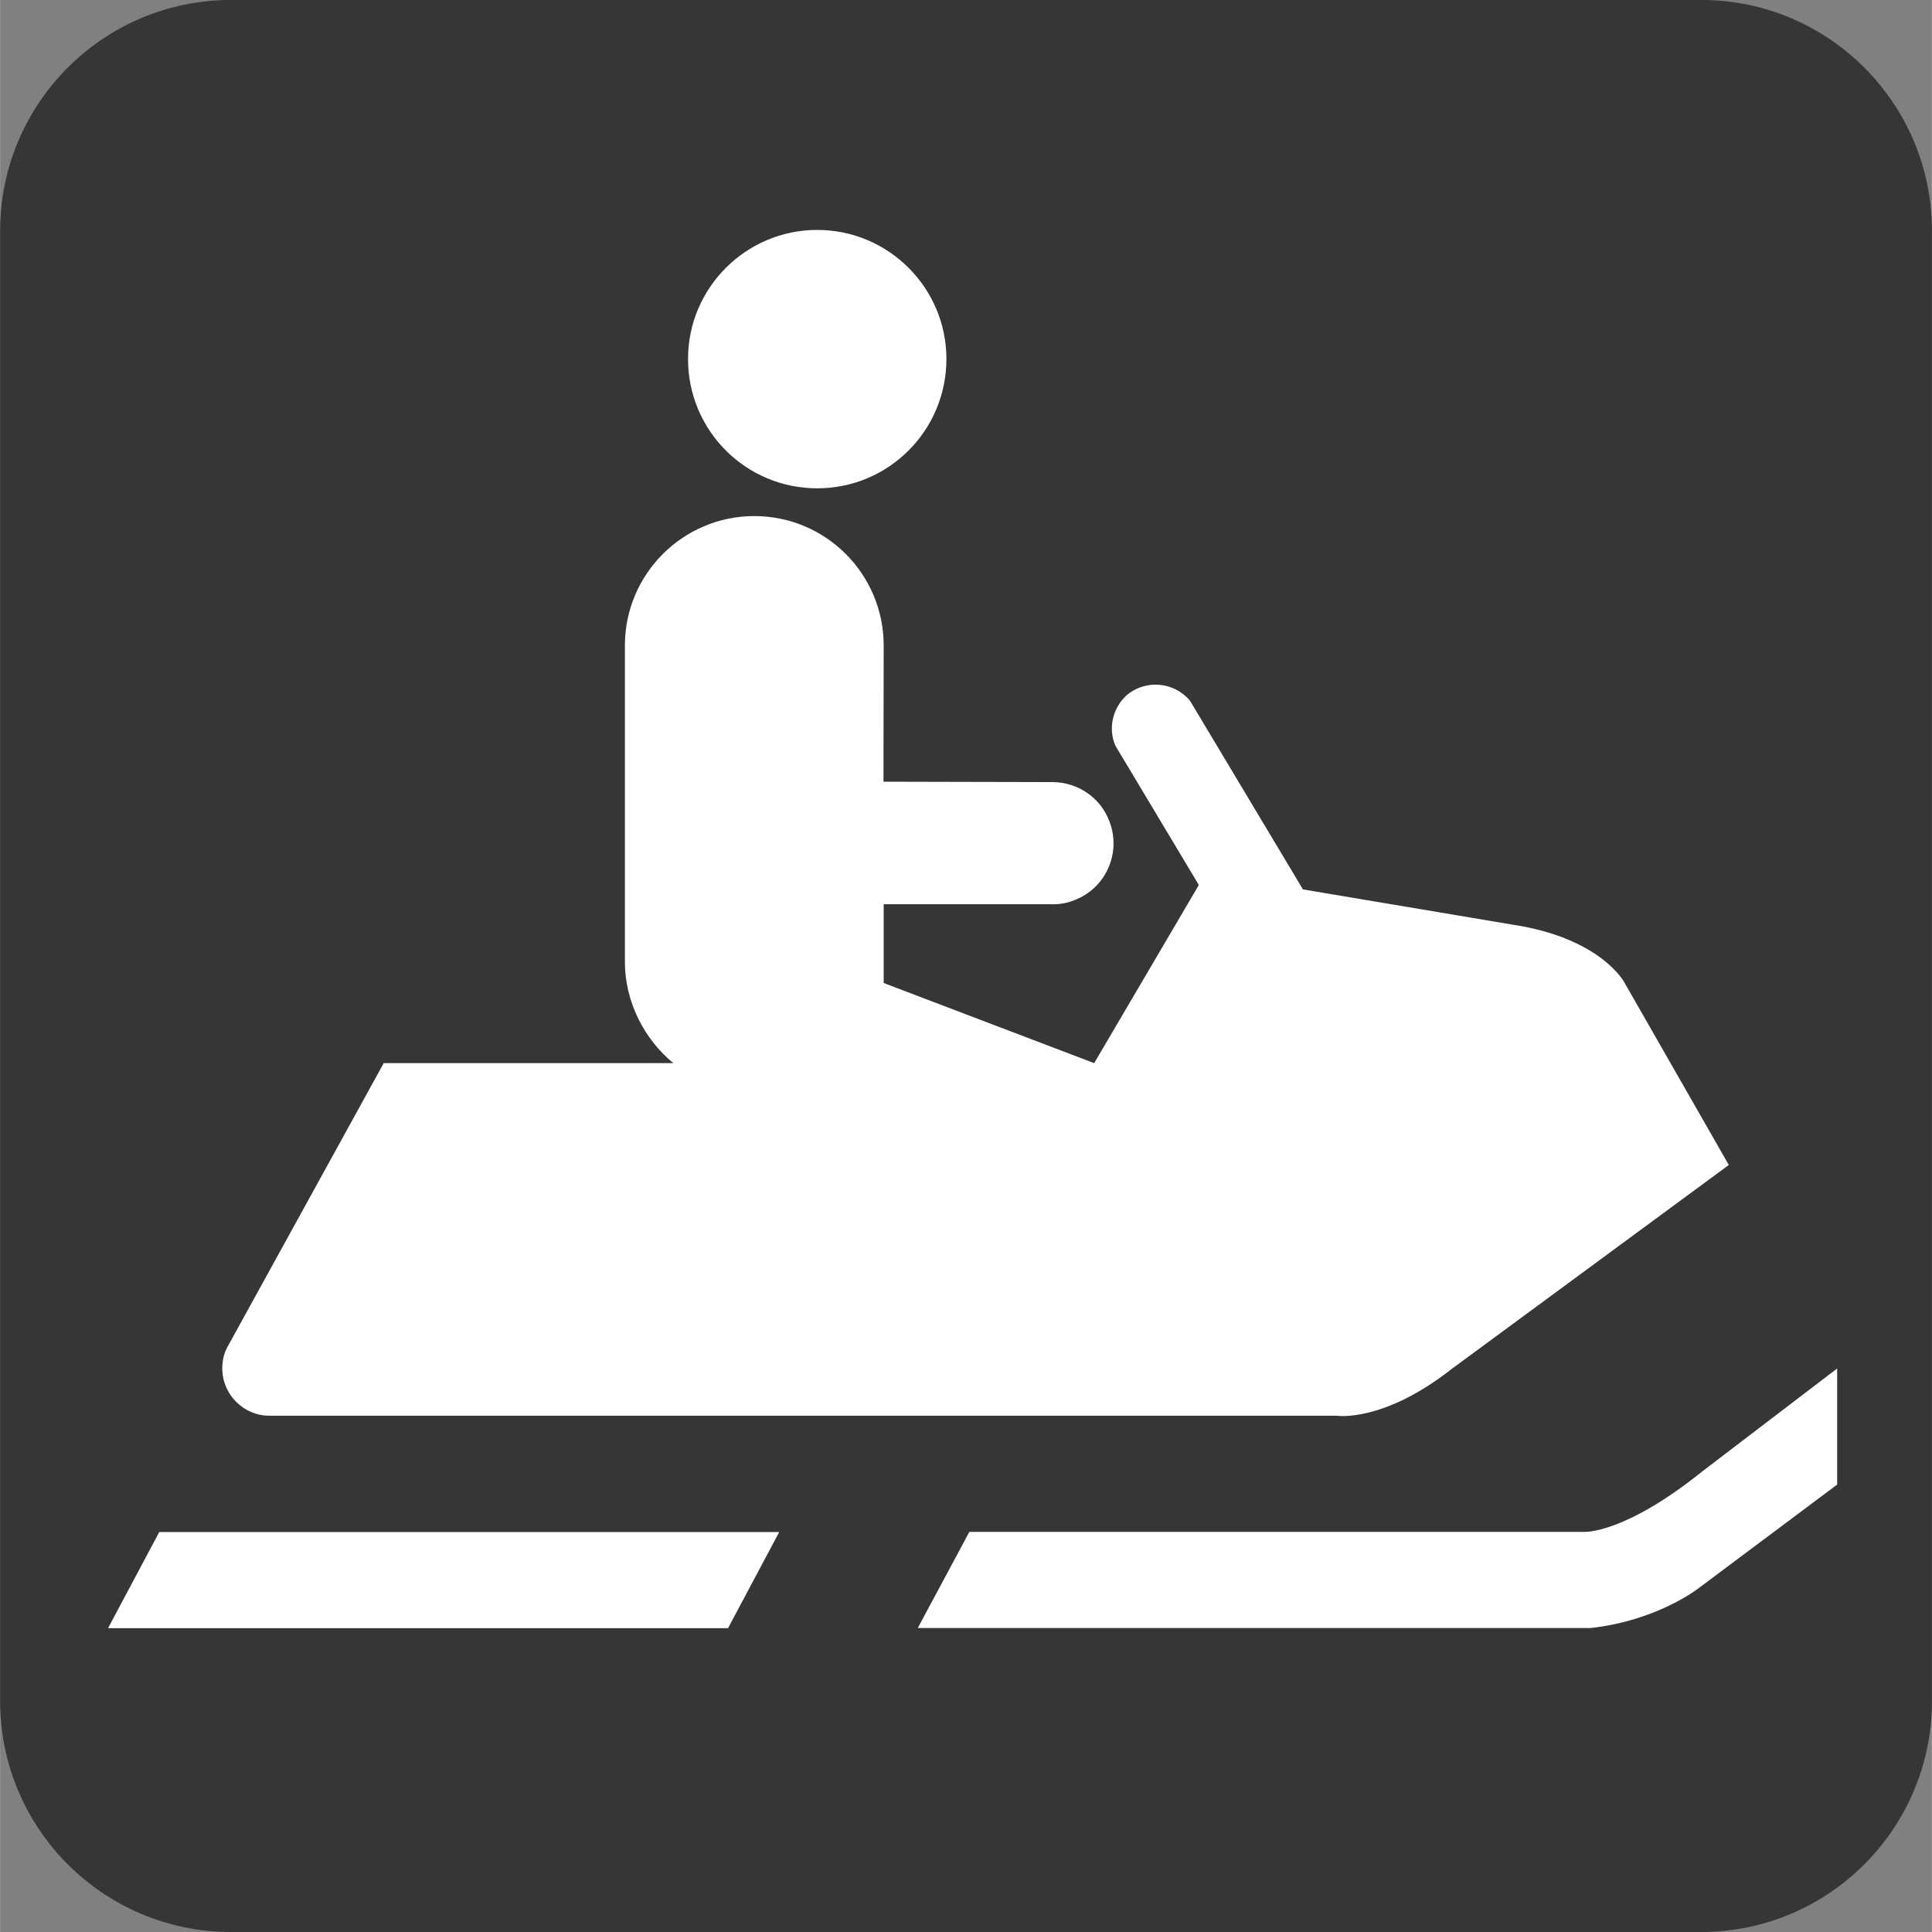<?xml version="1.0" encoding="UTF-8" standalone="no"?>
<!-- Created with Inkscape (http://www.inkscape.org/) -->

<svg
   xmlns:dc="http://purl.org/dc/elements/1.1/"
   xmlns:cc="http://creativecommons.org/ns#"
   xmlns:rdf="http://www.w3.org/1999/02/22-rdf-syntax-ns#"
   xmlns:svg="http://www.w3.org/2000/svg"
   xmlns="http://www.w3.org/2000/svg"
   xmlns:sodipodi="http://sodipodi.sourceforge.net/DTD/sodipodi-0.dtd"
   xmlns:inkscape="http://www.inkscape.org/namespaces/inkscape"
   width="3.487mm"
   height="3.487mm"
   viewBox="0 0 12.355 12.356"
   id="svg10338"
   version="1.1"
   inkscape:version="0.91 r13725"
   sodipodi:docname="SnowmobileB.svg">
  <rect x="0" y="0" width="12.355" height="12.356" fill="#808080" stroke="none"/>
  <defs
     id="defs10340" />
  <sodipodi:namedview
     id="base"
     pagecolor="#ffffff"
     bordercolor="#666666"
     borderopacity="1.0"
     inkscape:pageopacity="0.0"
     inkscape:pageshadow="2"
     inkscape:zoom="22.4"
     inkscape:cx="6.1774954"
     inkscape:cy="6.1781225"
     inkscape:document-units="px"
     inkscape:current-layer="layer1"
     showgrid="false"
     fit-margin-top="0"
     fit-margin-left="0"
     fit-margin-right="0"
     fit-margin-bottom="0"
     inkscape:window-width="690"
     inkscape:window-height="405"
     inkscape:window-x="96"
     inkscape:window-y="84"
     inkscape:window-maximized="0" />
  <g
     inkscape:label="Layer 1"
     inkscape:groupmode="layer"
     id="layer1"
     transform="translate(-285.813,-456.086)">
    <g
       id="g11768"
       transform="matrix(1.25,0,0,-1.25,287.29,456.335)">
      <path
         d="m 0,0 c -0.541,0 -0.981,-0.441 -0.981,-0.982 l 0,-7.522 c 0,-0.541 0.44,-0.98 0.981,-0.98 l 7.521,0 c 0.541,0 0.981,0.439 0.981,0.98 l 0,7.522 C 8.502,-0.441 8.062,0 7.521,0 L 0,0 Z"
         style="fill:#ffffff;fill-opacity:1;fill-rule:nonzero;stroke:none"
         id="path11770"
         inkscape:connector-curvature="0" />
    </g>
    <g
       id="g11772"
       transform="matrix(1.25,0,0,-1.25,296.692,468.442)">
      <path
         d="m 0,0 c 0.652,0 1.181,0.529 1.181,1.182 l 0,7.521 C 1.181,9.356 0.652,9.885 0,9.885 l -7.521,0 c -0.653,0 -1.182,-0.529 -1.182,-1.182 l 0,-7.521 C -8.703,0.529 -8.174,0 -7.521,0 L 0,0 Z"
         style="fill:#373535;fill-opacity:1;fill-rule:nonzero;stroke:none"
         id="path11774"
         inkscape:connector-curvature="0" />
    </g>
    <g
       id="g11776"
       transform="matrix(1.25,0,0,-1.25,291.039,459.209)">
      <path
         d="m 0,0 c 0.365,0 0.661,0.295 0.661,0.662 0,0.363 -0.296,0.66 -0.661,0.66 -0.365,0 -0.661,-0.297 -0.661,-0.66 C -0.661,0.295 -0.365,0 0,0"
         style="fill:#ffffff;fill-opacity:1;fill-rule:nonzero;stroke:none"
         id="path11778"
         inkscape:connector-curvature="0" />
    </g>
    <g
       id="g11780"
       transform="matrix(1.25,0,0,-1.25,292.012,465.883)">
      <path
         d="m 0,0 3.145,0 c 0,0 0.203,-0.014 0.607,0.311 l 0.688,0.525 0,-0.594 -0.702,-0.525 c 0,0 -0.209,-0.17 -0.56,-0.209 l -3.442,0 L 0,0 Z"
         style="fill:#ffffff;fill-opacity:1;fill-rule:nonzero;stroke:none"
         id="path11782"
         inkscape:connector-curvature="0" />
    </g>
    <g
       id="g11784"
       transform="matrix(1.25,0,0,-1.25,286.536,466.499)">
      <path
         d="m 0,0 3.146,0 0.262,0.492 -0.026,0 -3.146,0 L -0.026,0 0,0 Z"
         style="fill:#ffffff;fill-opacity:1;fill-rule:nonzero;stroke:none"
         id="path11786"
         inkscape:connector-curvature="0" />
    </g>
    <g
       id="g11788"
       transform="matrix(1.25,0,0,-1.25,291.464,460.214)">
      <path
         d="M 0,0 C 0,0.365 -0.296,0.662 -0.662,0.662 -1.027,0.662 -1.324,0.365 -1.324,0 l 0,-1.619 c 0,-0.205 0.1,-0.397 0.248,-0.518 l -1.482,0 -0.8,-1.453 c -0.018,-0.033 -0.026,-0.07 -0.026,-0.109 0,-0.133 0.109,-0.242 0.241,-0.242 l 5.462,0 c 0,0 0.235,-0.037 0.588,0.24 l 1.417,1.043 -0.535,0.935 c 0,0 -0.12,0.227 -0.574,0.295 l -1.07,0.18 -0.574,0.959 -0.007,0.01 C 1.481,-0.184 1.337,-0.174 1.241,-0.256 L 1.24,-0.258 C 1.173,-0.32 1.147,-0.422 1.185,-0.512 l 0.426,-0.711 0,-0.005 -0.534,-0.909 -1.077,0.41 0,0.403 0.851,0 c 0.041,-0.002 0.084,0.004 0.125,0.021 0.161,0.061 0.241,0.242 0.179,0.403 -0.047,0.125 -0.164,0.199 -0.288,0.201 L -0.001,-0.697 0,0"
         style="fill:#ffffff;fill-opacity:1;fill-rule:nonzero;stroke:none"
         id="path11790"
         inkscape:connector-curvature="0" />
    </g>
  </g>
</svg>
